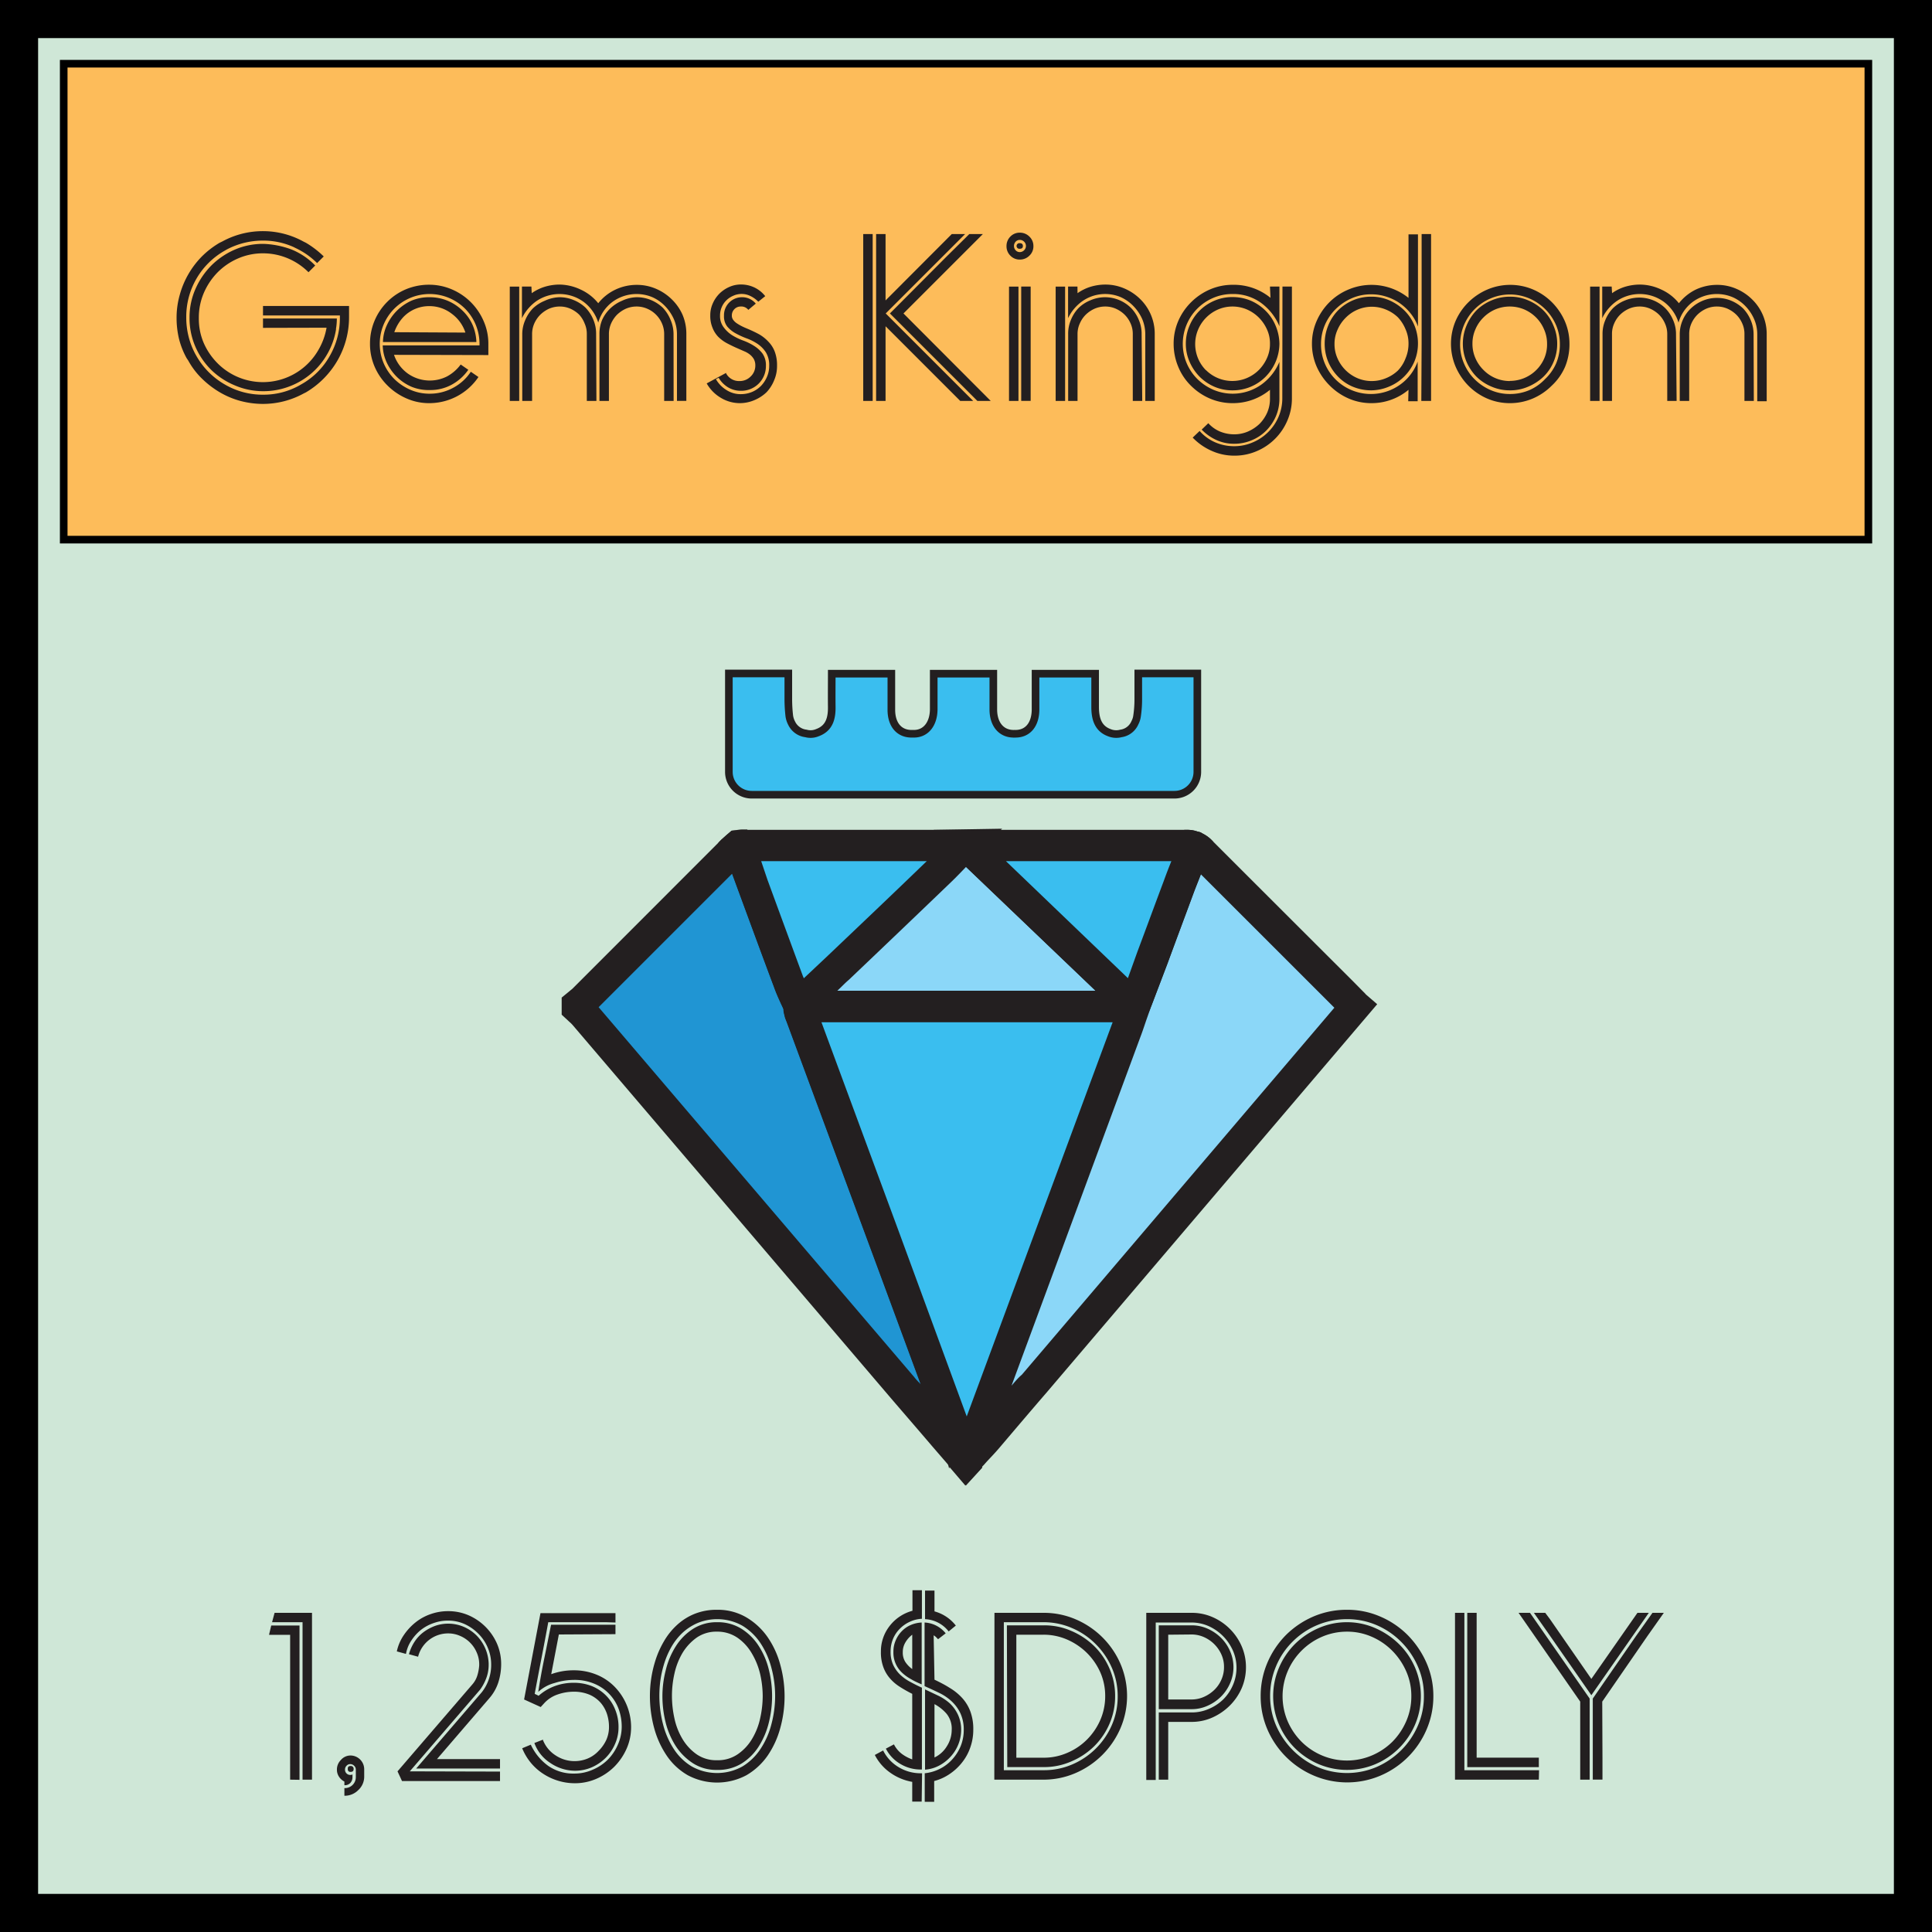 <svg xmlns="http://www.w3.org/2000/svg" viewBox="0 0 253.51 253.51"><defs><style>.cls-1{fill:#cfe7d7;stroke-width:5px;}.cls-1,.cls-3{stroke:#000;}.cls-2{fill:#fdbc5a;}.cls-3{fill:none;}.cls-4,.cls-8{fill:#3abeef;}.cls-4{stroke:#231f20;stroke-miterlimit:10;}.cls-5{fill:#2095d3;}.cls-6{fill:#231f20;}.cls-7{fill:#8bd7f8;}</style></defs><g id="Layer_2" data-name="Layer 2"><g id="Layer_1-2" data-name="Layer 1"><rect class="cls-1" x="2.5" y="2.5" width="248.51" height="248.51"/><rect class="cls-2" x="8.36" y="8.36" width="236.8" height="62.45"/><rect class="cls-3" x="8.36" y="8.36" width="236.8" height="62.45"/><path class="cls-4" d="M157.11,88.37v12.91a3,3,0,0,1-3,3H98.64a3,3,0,0,1-3-3V88.37h7.8c0,1.15,0,2.21,0,3.27a19.8,19.8,0,0,0,.13,2.32,2.93,2.93,0,0,0,.3.92,2.4,2.4,0,0,0,1.89,1.36,2.29,2.29,0,0,0,1.49-.1c1.57-.57,1.91-1.88,1.89-3.4s0-2.83,0-4.34h7.82v4.73c0,2,1.06,3.15,2.64,3.15h.33c1.56,0,2.57-1.29,2.59-3.19V88.4h7.82c0,1.54,0,3.1,0,4.69,0,1.9,1,3.15,2.58,3.19a.55.55,0,0,0,.18,0,.47.47,0,0,0,.16,0c1.59,0,2.6-1.19,2.62-3.15,0-1.58,0-3.17,0-4.73h7.82c0,1.51,0,2.92,0,4.34s.3,2.83,1.86,3.4a2.39,2.39,0,0,0,1.52.1h0a2.35,2.35,0,0,0,1.84-1.41,2.62,2.62,0,0,0,.28-.87,14.91,14.91,0,0,0,.16-2.32c0-1.06,0-2.12,0-3.27Z"/><path class="cls-5" d="M126.35,191.29c-2.64-3.07-5.29-6.12-7.92-9.2q-13.65-16-27.27-32-7.25-8.49-14.48-17c-.27-.32-.6-.59-.9-.89v-.39c.27-.23.57-.44.82-.7L96.09,111.7c.25-.25.53-.47.8-.71a.75.75,0,0,1,.1.17c2.17,5.89,4.32,11.78,6.5,17.66.39,1,.89,2,1.33,3.05l0,.19a5,5,0,0,0,.16.87q4.89,13.22,9.79,26.41,5.39,14.57,10.75,29.12C125.9,189.38,126.09,190.35,126.35,191.29Z"/><path class="cls-6" d="M128.36,190.74a4.6,4.6,0,0,1-.13-.5v0a2.68,2.68,0,0,1-.1-.35l-.25-.94c-.1-.39-.23-.78-.37-1.18-.23-.62-.46-1.26-.71-1.88v0c-3-8.17-6-16.34-9-24.5l-10.06-27.22-.58-1.57-.16-.46v0l-.06-.38-.5-1.28v0l-.15-.35s0,0,0,0c-.25-.54-.47-1.06-.7-1.62a2.49,2.49,0,0,0-.11-.27q-2.33-6.31-4.66-12.67L99.88,113l-.77-2.07-.16-.48-.9-1.6h-.76a3.79,3.79,0,0,0-.64.07L96,109l-.68.58-.69.62-.37.38L75.13,129.72c-.1.1-.25.2-.37.31l-1.06.87v2.24l1,.93a4.41,4.41,0,0,1,.44.43l41.74,48.94c1.81,2.11,3.63,4.21,5.43,6.32l2.22,2.57.15.17,2.07,2.42,2.14-2.34Zm-8.36-10L78.55,132.16l17.51-17.51.81,2.21c1.56,4.23,3.11,8.46,4.69,12.67.27.77.6,1.49.93,2.22l.33.7v0l0,0,0,.09h0a4,4,0,0,0,.13.64,3.75,3.75,0,0,0,.1.39l.19.48,10.61,28.67c2.34,6.3,4.66,12.62,7,18.94C120.59,181.41,120.27,181.08,120,180.75Zm-16.43-48.32.45-.21.17-.08.66-.08Z"/><path class="cls-7" d="M104.86,132.06a1.29,1.29,0,0,0,0-.19c1.72-1.61,3.44-3.21,5.14-4.83q6.56-6.23,13.08-12.49c1.21-1.17,2.36-2.4,3.54-3.6H127c.23.28.44.57.69.82,2.83,2.71,5.67,5.4,8.49,8.11l12,11.5a8.45,8.45,0,0,0,.65.54c.12-.27.23-.47.31-.68,1.84-5,3.67-9.92,5.53-14.88.65-1.75,1.37-3.48,2.06-5.22a3.88,3.88,0,0,1,.72.47q10,10,20,20c.12.12.22.25.41.45-1.22,1.44-2.42,2.88-3.64,4.3l-8.83,10.37-8.45,9.91c-3,3.47-5.93,7-8.9,10.43s-5.69,6.65-8.52,10c-3.36,3.93-6.7,7.88-10.06,11.8-.77.9-1.6,1.76-2.4,2.63a10.44,10.44,0,0,1,.31-1.13Q132.65,176,138,161.64q4.9-13.29,9.83-26.57c.35-.95.67-1.91,1.06-3Z"/><path class="cls-6" d="M179.24,130.5a3.82,3.82,0,0,0-.33-.35l-1.33-1.35q-9.22-9.2-18.44-18.42l-.23-.23a4.45,4.45,0,0,0-1.06-.75l-.31-.18-.48-.13a3.81,3.81,0,0,0-1.16-.2h-.51l-.83,2.07-.42,1.05-.41,1q-.53,1.31-1,2.61c-1.16,3.09-2.3,6.2-3.46,9.29L148,128.35,129.83,111l-.17-.17-.54-.52c-.1-.1-.18-.22-.29-.35l-.87-1H125.7L124,110.61l0,0-.31.31c-.68.7-1.34,1.39-2,2.07l0,0c-4.33,4.19-8.7,8.33-13.08,12.5l-3,2.82-.6.56-1,.95-.21.19-1.14,1.08,0,0,.17.78.08.36,1.39-.17.66-.08-.83.16-1.2.23v0l0,0v.09a4,4,0,0,0,.13.64l.16.87h42.78a1,1,0,0,1-.08.23l-19,51.49v0l-1.1,3v0l-.29.75c0,.14-.1.27-.14.41s-.1.4-.15.6l-.41,1.6-.06.21v0l2.07,2.42,2.14-2.34.08-.08.41-.46c.56-.6,1.14-1.2,1.68-1.84,2.05-2.41,4.08-4.81,6.14-7.19l43.42-51Zm-46.51,51.32,17-46c.25-.66.47-1.35.72-2.07l.6-1.7s0,0,0,0l.13-.34,2-5.26c1.14-3.11,2.3-6.2,3.44-9.29.31-.83.64-1.63.95-2.44l17.52,17.51-41,48.15C133.58,180.81,133.17,181.31,132.73,181.82ZM109.87,130c.52-.48,1-1,1.51-1.43q6.57-6.25,13.1-12.52c.79-.75,1.54-1.52,2.28-2.3l17,16.25Z"/><path class="cls-8" d="M104.86,132.06h44c-.39,1.1-.71,2.06-1.06,3q-4.92,13.29-9.83,26.57-5.31,14.36-10.6,28.71a10.44,10.44,0,0,0-.31,1.13l-.59,0-.11-.18v0c-.26-.94-.45-1.91-.79-2.83q-5.36-14.57-10.75-29.12-4.89-13.2-9.79-26.41A5,5,0,0,1,104.86,132.06Z"/><path class="cls-6" d="M104.85,130l-.85.06-.29,0-1.3.1.16,1,.15.8.08.36,0,.14v0l0,.13a4,4,0,0,0,.13.64,3.75,3.75,0,0,0,.1.39l.19.48,10.61,28.67c2.34,6.3,4.66,12.62,7,18.94l2.05,5.58.68,1.86a15.21,15.21,0,0,1,.5,1.7c.08.31.16.64.25,1l.14.49.09.36.06-.19,2.07,2.42,2.14-2.34,0,.08,0-.16.23-.89a3.86,3.86,0,0,1,.14-.54l1.33-3.61,2.09-5.64,17-46c.25-.66.47-1.35.72-2.07l.6-1.7s0,0,0,0l.13-.34.58-1.65Zm22,55.86c-3-8.17-6-16.34-9-24.5l-10.06-27.22h38.2a1,1,0,0,1-.08.23Z"/><path class="cls-8" d="M126.58,111c-1.18,1.2-2.33,2.43-3.54,3.6Q116.51,120.82,110,127c-1.7,1.62-3.42,3.22-5.14,4.83-.44-1-.94-2-1.33-3.05-2.18-5.88-4.33-11.77-6.5-17.66a.75.75,0,0,0-.1-.17,2.73,2.73,0,0,1,.4,0Z"/><path class="cls-6" d="M122.55,108.89l-24.5,0h-.76a3.79,3.79,0,0,0-.64.07L96,109l-.68.58-.69.62-.37.38.85,1.43.19.47.78,2.14.81,2.21c1.56,4.23,3.11,8.46,4.69,12.67.27.77.6,1.49.93,2.22l.33.7v0l0,0,0,.09.67,1.51.56,1.27,1.34-1.27,1.68-1.57.54-.5.11-.11,2.09-2c.52-.48,1-1,1.51-1.43q6.57-6.25,13.1-12.52c.79-.75,1.54-1.52,2.28-2.3l.21-.21,1.24-1.27,1.29-1.3.16-.17,1.87-1.9Zm-1,4.16c-4.33,4.19-8.7,8.33-13.08,12.5l-3,2.82a2.49,2.49,0,0,0-.11-.27q-2.33-6.31-4.66-12.67L99.88,113l21.74,0Z"/><path class="cls-8" d="M156.72,111.14c-.69,1.74-1.41,3.47-2.06,5.22-1.86,5-3.69,9.92-5.53,14.88-.08.21-.19.41-.31.68a8.45,8.45,0,0,1-.65-.54l-12-11.5c-2.82-2.71-5.66-5.4-8.49-8.11-.25-.25-.46-.54-.69-.82q14.44,0,28.89,0A3.59,3.59,0,0,1,156.72,111.14Z"/><path class="cls-6" d="M158.91,110.15a4.45,4.45,0,0,0-1.06-.75l-.31-.18-.48-.13a3.81,3.81,0,0,0-1.16-.2h-.51c-8,0-15.92,0-23.86,0h-9l1.48,1.72.27.35,1.07,1.24.23.29a7.35,7.35,0,0,0,.66.77l.5.48,17,16.25,2.15,2.07.85.81c.19.16.35.31.56.47l.87.71,1.41,1.16,1.25-2.61c.1-.21.16-.42.24-.58s0,0,0,0l.13-.34,2-5.26c1.14-3.11,2.3-6.2,3.44-9.29.31-.83.64-1.63.95-2.44.15-.38.29-.73.44-1.08l.39-1,.27-.66.5-1.51ZM148,128.35,132,113c7.23,0,14.48,0,21.7,0q-.53,1.31-1,2.61c-1.16,3.09-2.3,6.2-3.46,9.29Z"/><path class="cls-5" d="M126.35,191.27l.11.18Z"/><polygon class="cls-6" points="124.69 192.52 124.57 192.34 128.13 190.21 126.35 191.27 128.18 190.29 127.53 190.71 128.23 190.37 124.69 192.52"/><path class="cls-6" d="M34.51,41.39V40.15H45.8l0,1.42a11.35,11.35,0,0,1-1.51,5.72,11.55,11.55,0,0,1-4.14,4.19l-.36.18A11.1,11.1,0,0,1,34.51,53a11.52,11.52,0,0,1-3-.4,10.89,10.89,0,0,1-2.71-1.15,12.08,12.08,0,0,1-2.32-1.79,10,10,0,0,1-1.78-2.35L24.49,47a10.56,10.56,0,0,1-1-2.53,11.77,11.77,0,0,1-.32-2.72,11,11,0,0,1,.4-3,11.53,11.53,0,0,1,2.89-5.07,11.63,11.63,0,0,1,2.35-1.82l.37-.18a11.07,11.07,0,0,1,5.32-1.35h0a11,11,0,0,1,5.29,1.35l.36.18a12.27,12.27,0,0,1,2.33,1.79l-.87.87a10.72,10.72,0,0,0-1.33-1.11,10.61,10.61,0,0,0-1.55-.89l-.15-.08a9.69,9.69,0,0,0-4-.87h-.07a10.13,10.13,0,0,0-4.74,1.16l-.33.19a9.95,9.95,0,0,0-5,8.7,10.14,10.14,0,0,0,1.16,4.78l.18.32a10,10,0,0,0,3.67,3.7,9.8,9.8,0,0,0,5.08,1.37,9.64,9.64,0,0,0,4.73-1.2l.33-.19a9.74,9.74,0,0,0,3.66-3.66A10,10,0,0,0,44.6,41.6v-.21H34.51Zm0,1.63V41.79H44.2a8.36,8.36,0,0,1-.11,1.34l0,.11a9.49,9.49,0,0,1-1.13,3.19,9.59,9.59,0,0,1-5,4.28,9.49,9.49,0,0,1-3.4.62,9.37,9.37,0,0,1-3.72-.75,9.85,9.85,0,0,1-3.08-2,9.72,9.72,0,0,1-2.11-3.06,9.38,9.38,0,0,1-.78-3.84,9.22,9.22,0,0,1,.78-3.77,10.17,10.17,0,0,1,2.09-3.08,10,10,0,0,1,3.08-2.08A9.33,9.33,0,0,1,34.51,32h.07a11.71,11.71,0,0,1,3.55.69,9,9,0,0,1,3.23,2.15l-.88.88a8.51,8.51,0,0,0-2.73-1.83,8.37,8.37,0,0,0-3.21-.65h0a8.15,8.15,0,0,0-3.3.67,8.57,8.57,0,0,0-2.7,1.84,8.86,8.86,0,0,0-1.8,2.7,8.17,8.17,0,0,0-.65,3.28A8.05,8.05,0,0,0,26.73,45a8.72,8.72,0,0,0,1.82,2.67A8.39,8.39,0,0,0,41.79,45.9,8.73,8.73,0,0,0,42.85,43Z"/><path class="cls-6" d="M51.7,46.56A5,5,0,0,0,53.49,49a5,5,0,0,0,5.19.38,5.45,5.45,0,0,0,1.77-1.55l1,.69a6.36,6.36,0,0,1-2.13,1.93,5.82,5.82,0,0,1-2.93.73A5.93,5.93,0,0,1,54,50.75a6.4,6.4,0,0,1-1.91-1.28,6.62,6.62,0,0,1-1.33-1.87,5.61,5.61,0,0,1-.54-2.28H62.92V45.1A6.55,6.55,0,0,0,61,40.48a6.6,6.6,0,0,0-4.64-1.9,6.54,6.54,0,0,0-6,9.12,6.58,6.58,0,0,0,1.42,2.07,6.87,6.87,0,0,0,2.08,1.38,6.25,6.25,0,0,0,2.5.51,6.41,6.41,0,0,0,3.15-.8,6.34,6.34,0,0,0,2.27-2.08l1,.69a7.78,7.78,0,0,1-6.44,3.43,7.28,7.28,0,0,1-3-.62,8.11,8.11,0,0,1-2.48-1.68,7.82,7.82,0,0,1-1.7-2.48,7.48,7.48,0,0,1-.61-3,7.71,7.71,0,0,1,2.25-5.5h0a7.69,7.69,0,0,1,2.51-1.68,7.92,7.92,0,0,1,3-.58,7.56,7.56,0,0,1,3,.62,7.88,7.88,0,0,1,2.48,1.68,8,8,0,0,1,1.67,2.47,7.32,7.32,0,0,1,.62,3v1.46Zm-1.45-1.68a5.53,5.53,0,0,1,.54-2.27,6.53,6.53,0,0,1,1.33-1.88A6.6,6.6,0,0,1,54,39.45,5.93,5.93,0,0,1,56.37,39a6.09,6.09,0,0,1,2.38.47,6.31,6.31,0,0,1,1.93,1.28A5.91,5.91,0,0,1,62,42.61a6.21,6.21,0,0,1,.51,2.27Zm10.82-1.24a5,5,0,0,0-1.79-2.47,4.76,4.76,0,0,0-2.91-1,4.67,4.67,0,0,0-3.43,1.42h0a5.54,5.54,0,0,0-1.2,2Z"/><path class="cls-6" d="M68.13,52.61H66.89v-15h1.24v15Zm1.64-14.14a6.11,6.11,0,0,1,1.74-.85,6.79,6.79,0,0,1,1.91-.28A6.66,6.66,0,0,1,76.2,38a6.35,6.35,0,0,1,2.3,1.79A6.31,6.31,0,0,1,80.76,38a6.52,6.52,0,0,1,2.81-.62,6.28,6.28,0,0,1,2.5.51,6.71,6.71,0,0,1,2.08,1.39,6.49,6.49,0,0,1,1.4,2,6.37,6.37,0,0,1,.51,2.54v8.78H88.83V43.85a5,5,0,0,0-.42-2,5.93,5.93,0,0,0-1.13-1.67A5.27,5.27,0,0,0,85.61,39a5.36,5.36,0,0,0-5.24.61,5.15,5.15,0,0,0-1.87,2.72,5.41,5.41,0,0,0-1.88-2.69,5.39,5.39,0,0,0-6.13-.2,5.89,5.89,0,0,0-2,2.31V37.6h1.24Zm8.49,14.14H77V43.83a3.3,3.3,0,0,0-.29-1.39A3.66,3.66,0,0,0,76,41.29a4,4,0,0,0-1.15-.78,3.45,3.45,0,0,0-1.38-.29,3.58,3.58,0,0,0-1.43.29,4.12,4.12,0,0,0-1.14.78,3.86,3.86,0,0,0-.79,1.15,3.46,3.46,0,0,0-.29,1.39v8.78H68.53V43.85A4.57,4.57,0,0,1,68.92,42a5,5,0,0,1,1-1.53v0a5,5,0,0,1,1.55-1A4.94,4.94,0,0,1,73.42,39a4.77,4.77,0,0,1,1.87.38,4.91,4.91,0,0,1,1.55,1v0a5.06,5.06,0,0,1,1,1.53,4.73,4.73,0,0,1,.38,1.89Zm10.13,0H87.15V43.83a3.46,3.46,0,0,0-.29-1.39,3.69,3.69,0,0,0-1.93-1.93,3.46,3.46,0,0,0-1.39-.29,3.53,3.53,0,0,0-1.42.29,4.17,4.17,0,0,0-1.15.78,4,4,0,0,0-.78,1.15,3.46,3.46,0,0,0-.29,1.39v8.78H78.66V43.85A4.73,4.73,0,0,1,79,42a4.83,4.83,0,0,1,1.08-1.53v0a5.06,5.06,0,0,1,1.53-1A4.73,4.73,0,0,1,83.54,39a4.77,4.77,0,0,1,1.9.38,5.06,5.06,0,0,1,1.53,1v0A5.06,5.06,0,0,1,88,42a4.73,4.73,0,0,1,.38,1.89Z"/><path class="cls-6" d="M98.19,40.66a1.15,1.15,0,0,0-1-.44,1.13,1.13,0,0,0-.82.34,1.15,1.15,0,0,0-.34.83.92.92,0,0,0,.2.61,1.9,1.9,0,0,0,.51.46,6.44,6.44,0,0,0,.63.36c.22.11.43.2.62.28a17.38,17.38,0,0,1,1.61.76,5.22,5.22,0,0,1,1.25,1,3.74,3.74,0,0,1,.82,1.31,5,5,0,0,1,.29,1.82,4.69,4.69,0,0,1-.38,1.91,5,5,0,0,1-1,1.57A5.2,5.2,0,0,1,99,52.5a4.87,4.87,0,0,1-1.93.4,4.81,4.81,0,0,1-2.5-.71,5.1,5.1,0,0,1-1.84-1.88l2.55-1.38,0,.07a1.91,1.91,0,0,0,1.75,1,2,2,0,0,0,1.47-.6,1.94,1.94,0,0,0,.61-1.44,1.7,1.7,0,0,0-.2-.85,2.16,2.16,0,0,0-.53-.6,3.09,3.09,0,0,0-.73-.42l-.8-.35q-.76-.33-1.44-.69a4.92,4.92,0,0,1-1.17-.86A3.59,3.59,0,0,1,93.49,43a4,4,0,0,1-.29-1.62,3.74,3.74,0,0,1,.33-1.57,4.2,4.2,0,0,1,.87-1.28,4.26,4.26,0,0,1,1.28-.87,3.7,3.7,0,0,1,1.56-.33,4.08,4.08,0,0,1,1.79.41,4,4,0,0,1,1.38,1.12l-.91.73a3.58,3.58,0,0,0-1-.73,2.57,2.57,0,0,0-1.18-.29,2.64,2.64,0,0,0-1.11.24,2.91,2.91,0,0,0-.91.61,2.79,2.79,0,0,0-.82,2A2.42,2.42,0,0,0,95,43a4.07,4.07,0,0,0,1.09,1,8,8,0,0,0,1.44.69,7.42,7.42,0,0,1,1.44.71,4.09,4.09,0,0,1,1.09,1,2.67,2.67,0,0,1,.44,1.61,3.23,3.23,0,0,1-3.28,3.27,3.23,3.23,0,0,1-1.71-.47,3.59,3.59,0,0,1-1.21-1.24l-.36.18a4,4,0,0,0,1.37,1.42,3.41,3.41,0,0,0,1.91.55,3.84,3.84,0,0,0,1.46-.29,3.62,3.62,0,0,0,1.18-.8,3.84,3.84,0,0,0,.78-1.19,3.5,3.5,0,0,0,.29-1.44,3.19,3.19,0,0,0-.43-1.76,3.91,3.91,0,0,0-1.1-1.12,6.61,6.61,0,0,0-1.43-.72,10.72,10.72,0,0,1-1.44-.66,3.88,3.88,0,0,1-1.1-.89,2.13,2.13,0,0,1-.43-1.4A2.36,2.36,0,0,1,97.35,39a2.3,2.3,0,0,1,1.82.84Z"/><path class="cls-6" d="M113.27,52.61V30.71h1.24v21.9Zm11.62-21.9h1.75L116.22,41.13,127.7,52.61H126l-9.8-9.8v9.8h-1.24V30.71h1.24v8.71Zm4.08,0L118.55,41.13,130,52.61h-1.75l-3.21-3.21-8.27-8.27,7.29-7.32,3.13-3.1Z"/><path class="cls-6" d="M133.82,30.53a1.74,1.74,0,0,1,1.25.51,1.69,1.69,0,0,1,.53,1.26,1.66,1.66,0,0,1-.53,1.25,1.74,1.74,0,0,1-1.25.51,1.68,1.68,0,0,1-1.24-.51,1.72,1.72,0,0,1-.51-1.25,1.74,1.74,0,0,1,.51-1.26A1.68,1.68,0,0,1,133.82,30.53ZM132.4,52.61v-15h1.24v15Zm1.42-21.13a.75.75,0,0,0-.55.23.85.85,0,0,0-.22.57.82.82,0,0,0,.22.56.72.72,0,0,0,.55.24.82.82,0,0,0,.8-.8.8.8,0,0,0-.8-.8Zm0,.43c.26,0,.4.12.4.37s-.14.36-.4.36a.37.37,0,1,1,0-.73ZM134,37.6h1.24v15H134Z"/><path class="cls-6" d="M139.76,52.61h-1.24v-15h1.24v15Zm1.63-14.14a6.11,6.11,0,0,1,1.74-.85,6.74,6.74,0,0,1,1.91-.28,6.23,6.23,0,0,1,2.49.51,6.71,6.71,0,0,1,2.08,1.39,6.37,6.37,0,0,1,1.91,4.59v8.78h-1.24V43.85a5.13,5.13,0,0,0-.41-2,5.93,5.93,0,0,0-1.13-1.67A5.46,5.46,0,0,0,147.08,39a5.24,5.24,0,0,0-5,.48,5.78,5.78,0,0,0-1.93,2.27V37.6h1.23Zm8.49,14.14h-1.24V43.83a3.3,3.3,0,0,0-.29-1.39,3.66,3.66,0,0,0-.78-1.15,4,4,0,0,0-1.15-.78,3.41,3.41,0,0,0-1.38-.29,3.5,3.5,0,0,0-1.42.29,4,4,0,0,0-1.15.78,3.66,3.66,0,0,0-.78,1.15,3.31,3.31,0,0,0-.3,1.39v8.78h-1.23V43.83a4.61,4.61,0,0,1,.38-1.9,4.88,4.88,0,0,1,1-1.53,4.8,4.8,0,0,1,1.55-1A4.86,4.86,0,0,1,145,39a4.86,4.86,0,0,1,3.42,1.42,4.88,4.88,0,0,1,1,1.53,4.61,4.61,0,0,1,.38,1.9Z"/><path class="cls-6" d="M166.64,37.6h1.24v5.21a7.26,7.26,0,0,0-2.4-3.06,6.2,6.2,0,0,0-3.76-1.17,6.32,6.32,0,0,0-2.53.51,6.55,6.55,0,0,0-3.46,8.61,6.58,6.58,0,0,0,1.42,2.07,6.87,6.87,0,0,0,2.08,1.38,6.5,6.5,0,0,0,6.26-.67,7,7,0,0,0,2.39-3v4.85a5.78,5.78,0,0,1-.47,2.31,6.14,6.14,0,0,1-1.28,1.88,5.72,5.72,0,0,1-1.89,1.25,5.83,5.83,0,0,1-2.3.46,5.54,5.54,0,0,1-2.37-.51,6.27,6.27,0,0,1-1.89-1.35l.87-.84a4.31,4.31,0,0,0,1.55,1.1,4.9,4.9,0,0,0,1.84.36,4.52,4.52,0,0,0,1.84-.38,5.24,5.24,0,0,0,1.5-1,5,5,0,0,0,1-1.48,4.46,4.46,0,0,0,.36-1.78V51.15a7.6,7.6,0,0,1-4.92,1.75,7.52,7.52,0,0,1-2.95-.6,7.91,7.91,0,0,1-2.51-1.7h0a7.41,7.41,0,0,1-1.67-2.51,7.78,7.78,0,0,1-.59-3,7.48,7.48,0,0,1,.62-3,7.85,7.85,0,0,1,1.7-2.46,8,8,0,0,1,2.47-1.66,7.51,7.51,0,0,1,3-.6,7.6,7.6,0,0,1,4.92,1.71Zm-9.22,11.84a6.4,6.4,0,0,1-1.32-1.95,5.82,5.82,0,0,1-.5-2.39,5.88,5.88,0,0,1,.48-2.35,6.1,6.1,0,0,1,3.24-3.28,5.89,5.89,0,0,1,2.4-.49,6.14,6.14,0,0,1,2.39.47,6.22,6.22,0,0,1,1.95,1.32,6,6,0,0,1,1.31,1.94,6.32,6.32,0,0,1,.51,2.35v.08a6.21,6.21,0,0,1-.51,2.37,6.34,6.34,0,0,1-1.31,1.93,6.06,6.06,0,0,1-4.34,1.78,5.92,5.92,0,0,1-2.36-.47A6.27,6.27,0,0,1,157.42,49.44ZM168.28,37.6h1.24V52.28a7.22,7.22,0,0,1-.6,2.91,7.55,7.55,0,0,1-4,4,7.31,7.31,0,0,1-2.95.6,7.18,7.18,0,0,1-3-.64,7.81,7.81,0,0,1-2.47-1.73l.91-.87a5.8,5.8,0,0,0,2,1.47,6.21,6.21,0,0,0,2.51.53,6.12,6.12,0,0,0,2.48-.51,6.34,6.34,0,0,0,3.37-3.36,6.14,6.14,0,0,0,.49-2.46Zm-10,11a4.9,4.9,0,0,0,5.34,1,5,5,0,0,0,1.57-1.06A5.32,5.32,0,0,0,166.24,47a4.41,4.41,0,0,0,.4-1.86v-.08a4.34,4.34,0,0,0-.4-1.85,5.24,5.24,0,0,0-1.07-1.55,5.12,5.12,0,0,0-1.57-1.06,4.82,4.82,0,0,0-1.88-.38,4.77,4.77,0,0,0-1.87.38,5,5,0,0,0-2.63,2.63,4.88,4.88,0,0,0,1,5.33Z"/><path class="cls-6" d="M184.82,51.15a7.55,7.55,0,0,1-4.88,1.75,7.44,7.44,0,0,1-3-.62,8,8,0,0,1-2.47-1.7,8.13,8.13,0,0,1-1.7-2.47,7.44,7.44,0,0,1-.62-3,7.36,7.36,0,0,1,.62-3,8,8,0,0,1,1.68-2.46A7.77,7.77,0,0,1,176.92,38a7.76,7.76,0,0,1,7.9,1.09l0-8.34h1.24v12.1a6,6,0,0,0-.93-1.68,6.79,6.79,0,0,0-1.42-1.36,6.63,6.63,0,0,0-1.79-.88,6.41,6.41,0,0,0-2-.31,6.3,6.3,0,0,0-2.58.53,7,7,0,0,0-2.08,1.41,6.67,6.67,0,0,0-1.41,2.07,6.32,6.32,0,0,0-.51,2.53,6.39,6.39,0,0,0,.51,2.56,6.51,6.51,0,0,0,3.5,3.47,6.58,6.58,0,0,0,6.3-.67,6.37,6.37,0,0,0,2.37-3.08v5.21h-1.24Zm-4.88.07a6.31,6.31,0,0,1-2.41-.47,5.83,5.83,0,0,1-1.94-1.31,6.34,6.34,0,0,1-1.3-1.95,6.14,6.14,0,0,1-.47-2.39,6.22,6.22,0,0,1,.45-2.35,6.11,6.11,0,0,1,1.28-2,6.19,6.19,0,0,1,1.95-1.33,6,6,0,0,1,2.44-.49,5.84,5.84,0,0,1,2.39.49,6.57,6.57,0,0,1,1.94,1.31,6,6,0,0,1,1.32,1.95,6.22,6.22,0,0,1,.47,2.37,6.14,6.14,0,0,1-.47,2.39,6.22,6.22,0,0,1-1.32,1.95,6,6,0,0,1-1.94,1.31A6.17,6.17,0,0,1,179.94,51.22ZM180,50a4.81,4.81,0,0,0,1.87-.38,5,5,0,0,0,1.56-1A4.78,4.78,0,0,0,184.44,47a4.86,4.86,0,0,0,.38-1.91,4.54,4.54,0,0,0-.4-1.91,5.11,5.11,0,0,0-1-1.55,5,5,0,0,0-1.54-1,4.81,4.81,0,0,0-1.87-.38,4.74,4.74,0,0,0-1.87.38,4.84,4.84,0,0,0-1.56,1.06,5,5,0,0,0-1.07,1.57,4.43,4.43,0,0,0-.4,1.87,4.54,4.54,0,0,0,.4,1.91,5,5,0,0,0,2.63,2.59A4.74,4.74,0,0,0,180,50Zm6.54-4.88V30.71h1.24v21.9h-1.28Z"/><path class="cls-6" d="M203.62,50.6a7.91,7.91,0,0,1-2.51,1.7,7.64,7.64,0,0,1-3,.6,7.44,7.44,0,0,1-3-.62,7.91,7.91,0,0,1-2.46-1.7A8.22,8.22,0,0,1,191,48.11a7.69,7.69,0,0,1,0-6,7.82,7.82,0,0,1,1.69-2.46,8.06,8.06,0,0,1,2.48-1.66,7.66,7.66,0,0,1,6,0,7.88,7.88,0,0,1,2.48,1.68,8.18,8.18,0,0,1,1.68,2.47,7.47,7.47,0,0,1,.61,3,7.77,7.77,0,0,1-.58,3A7.38,7.38,0,0,1,203.62,50.6Zm-.87-.87a6.28,6.28,0,0,0,1.42-2,6.39,6.39,0,0,0,.51-2.56,6.32,6.32,0,0,0-.51-2.53,6.67,6.67,0,0,0-1.41-2.07,6.75,6.75,0,0,0-2.09-1.41,6.46,6.46,0,0,0-5.08,0,6.54,6.54,0,0,0-4,6,6.21,6.21,0,0,0,.53,2.58,6.41,6.41,0,0,0,1.42,2.07,6.7,6.7,0,0,0,2.07,1.38,6.25,6.25,0,0,0,2.5.51,6.44,6.44,0,0,0,2.57-.51A6.28,6.28,0,0,0,202.75,49.73Zm-4.63,1.49a6,6,0,0,1-2.41-.49,6.19,6.19,0,0,1-2-1.33,6.5,6.5,0,0,1-1.29-1.95,6.11,6.11,0,0,1,0-4.7,6.5,6.5,0,0,1,1.29-2,6.19,6.19,0,0,1,2-1.33,6,6,0,0,1,2.41-.49,5.88,5.88,0,0,1,2.42.49,6.43,6.43,0,0,1,2,1.33,6,6,0,0,1,1.31,2,5.88,5.88,0,0,1,.48,2.35,6,6,0,0,1-.48,2.39,5.84,5.84,0,0,1-1.31,1.93,6.58,6.58,0,0,1-2,1.31A5.89,5.89,0,0,1,198.12,51.22Zm0-1.24a4.91,4.91,0,0,0,4.53-3A4.66,4.66,0,0,0,203,45.1a4.58,4.58,0,0,0-.39-1.87,4.81,4.81,0,0,0-1.05-1.57A5,5,0,0,0,200,40.6a4.91,4.91,0,0,0-3.79,0,5,5,0,0,0-1.56,1.06,4.84,4.84,0,0,0-1.06,1.57,4.57,4.57,0,0,0-.38,1.87,4.65,4.65,0,0,0,.38,1.88,4.9,4.9,0,0,0,1.06,1.56A4.82,4.82,0,0,0,198.12,50Z"/><path class="cls-6" d="M209.89,52.61h-1.24v-15h1.24v15Zm1.64-14.14a5.93,5.93,0,0,1,1.73-.85,6.86,6.86,0,0,1,1.92-.28A6.64,6.64,0,0,1,218,38a6.27,6.27,0,0,1,2.3,1.79A6.39,6.39,0,0,1,222.51,38a6.56,6.56,0,0,1,2.81-.62,6.25,6.25,0,0,1,2.5.51,6.6,6.6,0,0,1,2.08,1.39,6.32,6.32,0,0,1,1.92,4.59v8.78h-1.24V43.85a5,5,0,0,0-.42-2A5.73,5.73,0,0,0,229,40.14,5.27,5.27,0,0,0,227.36,39a5.36,5.36,0,0,0-5.24.61,5.15,5.15,0,0,0-1.87,2.72,5.41,5.41,0,0,0-1.88-2.69,5.39,5.39,0,0,0-6.13-.2,5.79,5.79,0,0,0-2,2.31V37.6h1.24ZM220,52.61h-1.23V43.83a3.31,3.31,0,0,0-.3-1.39,3.66,3.66,0,0,0-.78-1.15,4,4,0,0,0-1.15-.78,3.41,3.41,0,0,0-1.38-.29,3.5,3.5,0,0,0-1.42.29,4,4,0,0,0-1.15.78,3.66,3.66,0,0,0-.78,1.15,3.3,3.3,0,0,0-.29,1.39v8.78h-1.24V43.85a4.56,4.56,0,0,1,.38-1.89,4.88,4.88,0,0,1,1-1.53v0a4.8,4.8,0,0,1,1.55-1,4.86,4.86,0,0,1,1.91-.38,4.86,4.86,0,0,1,3.42,1.42v0a4.88,4.88,0,0,1,1,1.53,4.56,4.56,0,0,1,.38,1.89Zm10.13,0H228.9V43.83a3.3,3.3,0,0,0-.29-1.39,3.66,3.66,0,0,0-.78-1.15,4,4,0,0,0-1.15-.78,3.45,3.45,0,0,0-1.38-.29,3.5,3.5,0,0,0-1.42.29,4,4,0,0,0-1.15.78,3.86,3.86,0,0,0-.79,1.15,3.46,3.46,0,0,0-.29,1.39v8.78h-1.24V43.85A4.57,4.57,0,0,1,220.8,42a4.65,4.65,0,0,1,1.07-1.53v0a5.06,5.06,0,0,1,1.53-1,4.77,4.77,0,0,1,1.9-.38,4.73,4.73,0,0,1,1.89.38,5.06,5.06,0,0,1,1.53,1v0a5.06,5.06,0,0,1,1,1.53,4.73,4.73,0,0,1,.38,1.89Z"/><path class="cls-6" d="M38.07,233.52v-19H35.3l.29-1.23H39.3v20.25Zm2.87-21.89v21.89H39.7V212.86h-4l.33-1.23Z"/><path class="cls-6" d="M46,230.35a1.81,1.81,0,0,1,1.79,1.79v1A2.38,2.38,0,0,1,47,234.9a2.48,2.48,0,0,1-1.81.73v-1a1.46,1.46,0,0,0,1.08-.42,1.42,1.42,0,0,0,.42-1v-1a.67.67,0,0,0-.22-.51.7.7,0,0,0-.51-.22.63.63,0,0,0-.49.22.69.69,0,0,0-.2.51.66.66,0,0,0,.2.49.68.68,0,0,0,.49.2.47.47,0,0,0,.29-.07v.36a1.11,1.11,0,0,1-.27.75,1,1,0,0,1-.79.31v-.48a1.81,1.81,0,0,1-.71-.64,1.63,1.63,0,0,1-.27-.92,1.74,1.74,0,0,1,.51-1.26A1.66,1.66,0,0,1,46,230.35Zm0,1.38a.36.36,0,0,1,.4.41c0,.24-.13.36-.4.36a.32.32,0,0,1-.36-.36C45.61,231.87,45.73,231.73,46,231.73Z"/><path class="cls-6" d="M57.34,230.82h8.27v1.24h-11l8.6-10a5.78,5.78,0,0,0,1.24-3.68A5.53,5.53,0,0,0,64,216.2a5.65,5.65,0,0,0-1.22-1.82A6.11,6.11,0,0,0,61,213.12a5.29,5.29,0,0,0-2.24-.47,5.48,5.48,0,0,0-1.82.31,5.65,5.65,0,0,0-1.68.89A5.92,5.92,0,0,0,54,215.23a4.55,4.55,0,0,0-.73,1.79l-1.2-.33a6,6,0,0,1,.91-2.13,7.52,7.52,0,0,1,1.55-1.68,6.58,6.58,0,0,1,2-1.09,6.82,6.82,0,0,1,2.28-.38,6.67,6.67,0,0,1,2.67.54,7.22,7.22,0,0,1,3.74,3.74,6.71,6.71,0,0,1,.54,2.67,7.85,7.85,0,0,1-.36,2.36,5.94,5.94,0,0,1-1.17,2.09Zm8.27,1.64v1.24H52.75l-.59-1.27L62,221a3.18,3.18,0,0,0,.64-1.17,5.92,5.92,0,0,0,.24-1.31v-.15a3.74,3.74,0,0,0-.33-1.54,4.11,4.11,0,0,0-2.17-2.17,3.86,3.86,0,0,0-1.58-.33,4.06,4.06,0,0,0-3.94,3.06v0l-1.2-.33a5.82,5.82,0,0,1,.75-1.66,5,5,0,0,1,1.18-1.25,6.1,6.1,0,0,1,1.51-.81,5.2,5.2,0,0,1,3.76.13,5.41,5.41,0,0,1,1.67,1.13,5.49,5.49,0,0,1,1.59,3.66v.26a4.93,4.93,0,0,1-.31,1.67,6.24,6.24,0,0,1-.82,1.53l-9.22,10.71Z"/><path class="cls-6" d="M73.33,214.47l-1,5.21a8.59,8.59,0,0,1,2.92-.51,7.84,7.84,0,0,1,3,.56,7,7,0,0,1,2.39,1.59,7.59,7.59,0,0,1,2.17,5.31,6.94,6.94,0,0,1-.6,2.85,7.92,7.92,0,0,1-1.61,2.35,7.65,7.65,0,0,1-2.35,1.58,7,7,0,0,1-2.84.58,7.52,7.52,0,0,1-2.15-.32,7.67,7.67,0,0,1-2-.93,7.13,7.13,0,0,1-1.61-1.44,7.35,7.35,0,0,1-1.13-1.9l1.13-.47a7.11,7.11,0,0,0,2.3,2.79,5.75,5.75,0,0,0,3.42,1,5.82,5.82,0,0,0,2.39-.5,6.25,6.25,0,0,0,2-1.33,6.36,6.36,0,0,0,1.33-2,5.85,5.85,0,0,0,.49-2.35,6.86,6.86,0,0,0-.37-2.2A5.74,5.74,0,0,0,78.14,221a6.66,6.66,0,0,0-2.88-.57,8.42,8.42,0,0,0-2.5.41A5.1,5.1,0,0,0,70.63,222c.22-1.43.48-2.9.79-4.39s.6-3,.89-4.42h8.45v1.24Zm6.19-1.61H71.94c-.29,1.6-.59,3.17-.89,4.72s-.6,3.11-.89,4.68l.27.13a1.36,1.36,0,0,1,.24.13,6.62,6.62,0,0,1,2.13-1.28,7.08,7.08,0,0,1,2.46-.43,6.35,6.35,0,0,1,2.39.43,5.57,5.57,0,0,1,1.85,1.22,5.47,5.47,0,0,1,1.22,1.86,5.94,5.94,0,0,1,.44,2.31,5.34,5.34,0,0,1-.46,2.21,5.85,5.85,0,0,1-1.23,1.82,6,6,0,0,1-1.82,1.24,5.53,5.53,0,0,1-2.21.45,5.79,5.79,0,0,1-3.2-1,5.21,5.21,0,0,1-2.12-2.64l1.13-.44,0,.07a4.23,4.23,0,0,0,1.66,2,4.49,4.49,0,0,0,4.22.4,4.13,4.13,0,0,0,1.42-1,5,5,0,0,0,1-1.42,4.18,4.18,0,0,0,.36-1.75,5.46,5.46,0,0,0-.25-1.62,4.39,4.39,0,0,0-.8-1.47,4.2,4.2,0,0,0-1.44-1.08,5.25,5.25,0,0,0-2.17-.42,6.41,6.41,0,0,0-2.1.37,4.21,4.21,0,0,0-1.76,1.16l-.44.48L68.77,223l2.15-11.33h9.84v1.23Z"/><path class="cls-6" d="M85.93,218.11a12.19,12.19,0,0,1,1.17-2.71,9,9,0,0,1,1.75-2.19,7.59,7.59,0,0,1,2.33-1.46,7.73,7.73,0,0,1,2.91-.52,7.38,7.38,0,0,1,3.85,1,8.94,8.94,0,0,1,2.77,2.57,11.68,11.68,0,0,1,1.67,3.62,15.54,15.54,0,0,1,0,8.34,11.84,11.84,0,0,1-1.67,3.63,8.76,8.76,0,0,1-2.77,2.55,8.18,8.18,0,0,1-7.69,0,8.38,8.38,0,0,1-2.75-2.55,12.06,12.06,0,0,1-1.66-3.63,15.86,15.86,0,0,1-.56-4.19A15.34,15.34,0,0,1,85.93,218.11Zm1.17.35a14,14,0,0,0-.44,2,14.89,14.89,0,0,0,.33,5.75,10.84,10.84,0,0,0,1.4,3.25,7.3,7.3,0,0,0,2.35,2.31,6.84,6.84,0,0,0,6.71,0,7.53,7.53,0,0,0,2.36-2.31,10.62,10.62,0,0,0,1.42-3.25,14.33,14.33,0,0,0,.48-3.67,14.14,14.14,0,0,0-.48-3.66,10.78,10.78,0,0,0-1.42-3.24,7.61,7.61,0,0,0-2.36-2.3,6.79,6.79,0,0,0-5.85-.4,7,7,0,0,0-2,1.27,8,8,0,0,0-1.51,1.91A11,11,0,0,0,87.1,218.46Zm7-5.6a5.86,5.86,0,0,1,3.22.88A7.32,7.32,0,0,1,99.57,216a10,10,0,0,1,1.32,3.11,14.34,14.34,0,0,1,0,6.89,10.43,10.43,0,0,1-1.3,3.11,7.18,7.18,0,0,1-2.23,2.26,5.86,5.86,0,0,1-3.25.87,5.65,5.65,0,0,1-3.21-.89,7.73,7.73,0,0,1-2.25-2.27A10.35,10.35,0,0,1,87.34,226a14.4,14.4,0,0,1-.42-3.41,13.64,13.64,0,0,1,.44-3.44A10.22,10.22,0,0,1,88.69,216a7.32,7.32,0,0,1,2.24-2.26A5.75,5.75,0,0,1,94.11,212.86Zm0,1.24a4.53,4.53,0,0,0-2.71.8,6.81,6.81,0,0,0-1.84,2,9.24,9.24,0,0,0-1.06,2.74,13.21,13.21,0,0,0-.32,2.87,13.77,13.77,0,0,0,.32,2.94,8.88,8.88,0,0,0,1.06,2.73,6.54,6.54,0,0,0,1.84,2,4.52,4.52,0,0,0,2.71.79,4.6,4.6,0,0,0,2.74-.81,6.41,6.41,0,0,0,1.85-2,8.86,8.86,0,0,0,1.06-2.71,13.55,13.55,0,0,0,.33-2.92,13.26,13.26,0,0,0-.33-2.84A9.52,9.52,0,0,0,98.68,217a6.44,6.44,0,0,0-1.85-2.06A4.66,4.66,0,0,0,94.09,214.1Z"/><path class="cls-6" d="M120.94,236.4H119.7v-2.59a7.09,7.09,0,0,1-2.91-1.22,6.44,6.44,0,0,1-2-2.31l1.09-.59a5.32,5.32,0,0,0,2,2.17,5.54,5.54,0,0,0,3,.82h.11Zm-3.64-7.51a3.59,3.59,0,0,0,1,1.22,5.06,5.06,0,0,0,1.4.75v-8.6a17.1,17.1,0,0,1-1.64-.93,5.74,5.74,0,0,1-1.31-1.13,4.65,4.65,0,0,1-.85-1.47,5.58,5.58,0,0,1-.31-2,5.38,5.38,0,0,1,1.14-3.37,5.61,5.61,0,0,1,3-2v-2.7h1.24v3.75a4.22,4.22,0,0,0-1.58.39,4.33,4.33,0,0,0-1.31.91,4.05,4.05,0,0,0-.9,1.34,4.27,4.27,0,0,0-.32,1.66,4.08,4.08,0,0,0,.34,1.75,4.32,4.32,0,0,0,.91,1.28,6,6,0,0,0,1.31.94c.5.27,1,.53,1.55.77v10.74h-.11a5.18,5.18,0,0,1-2.73-.74,4.9,4.9,0,0,1-1.89-2Zm3.64-7.87c-.48-.21-1-.44-1.4-.69a5.48,5.48,0,0,1-1.18-.85,3.58,3.58,0,0,1-1.13-2.72,3.7,3.7,0,0,1,.29-1.49,3.85,3.85,0,0,1,.8-1.22,3.58,3.58,0,0,1,1.18-.82,4.09,4.09,0,0,1,1.44-.33Zm-1.24-6.52a3.43,3.43,0,0,0-.89,1,2.45,2.45,0,0,0-.35,1.29,2.28,2.28,0,0,0,.35,1.31,3.65,3.65,0,0,0,.89.91Zm1.68-5.79h1.24v2.73a5.33,5.33,0,0,1,2.8,1.86l-.94.77a4.16,4.16,0,0,0-3.1-1.61Zm1.24,11.69c.73.35,1.41.7,2,1.08a7.18,7.18,0,0,1,1.64,1.33,5.48,5.48,0,0,1,1.07,1.77,6.65,6.65,0,0,1,.38,2.42,6.85,6.85,0,0,1-.36,2.2,6.58,6.58,0,0,1-1.06,2,7.12,7.12,0,0,1-1.64,1.55,6.5,6.5,0,0,1-2.07.95v2.73h-1.24v-3.75a5.7,5.7,0,0,0,2-.59,5.47,5.47,0,0,0,1.62-1.24,6,6,0,0,0,1.1-1.74,5.62,5.62,0,0,0,.4-2.08,5.08,5.08,0,0,0-.44-2.22,5.18,5.18,0,0,0-1.15-1.57,6.56,6.56,0,0,0-1.6-1.09c-.6-.29-1.2-.57-1.81-.84l-.14-.07V212.9a3.8,3.8,0,0,1,2.77,1.42l-1,.77-.27-.28a1.92,1.92,0,0,0-.31-.23Zm-1.24,1.28,1.73.82a6.46,6.46,0,0,1,1.51,1A4.86,4.86,0,0,1,125.7,225a4.66,4.66,0,0,1,.42,2,5.24,5.24,0,0,1-1.39,3.51,5.52,5.52,0,0,1-1.51,1.17,4.71,4.71,0,0,1-1.84.53Zm1.24,8.93a3.81,3.81,0,0,0,1.64-1.5,4,4,0,0,0,.62-2.11,3.12,3.12,0,0,0-.66-2.11,5.61,5.61,0,0,0-1.6-1.28Z"/><path class="cls-6" d="M130.49,211.63h6.44a10.53,10.53,0,0,1,4.21.85,11.16,11.16,0,0,1,5.87,5.81,10.73,10.73,0,0,1,0,8.51,11.24,11.24,0,0,1-5.87,5.85,10.54,10.54,0,0,1-4.23.87h-6.44Zm1.23,1.23v19.42h5.21a9.34,9.34,0,0,0,3.77-.76,9.88,9.88,0,0,0,5.2-5.18,9.37,9.37,0,0,0,.76-3.77,9.21,9.21,0,0,0-.78-3.76,10,10,0,0,0-2.12-3.09,9.7,9.7,0,0,0-3.09-2.09,9.31,9.31,0,0,0-3.74-.77Zm.4.41H137a8.78,8.78,0,0,1,3.59.74,9.78,9.78,0,0,1,3,2,9.19,9.19,0,0,1,2,2.95,8.89,8.89,0,0,1,.73,3.58,9,9,0,0,1-.73,3.63,9.3,9.3,0,0,1-2,2.95,9.58,9.58,0,0,1-3,2,8.79,8.79,0,0,1-3.59.75h-4.83Zm1.24,1.23v16.14h3.57a7.68,7.68,0,0,0,3.12-.64,8.14,8.14,0,0,0,2.57-1.73,8.37,8.37,0,0,0,1.75-2.56,7.84,7.84,0,0,0,.65-3.16,7.66,7.66,0,0,0-.65-3.13,8.45,8.45,0,0,0-1.77-2.55,8.55,8.55,0,0,0-2.57-1.73,7.71,7.71,0,0,0-3.1-.64Z"/><path class="cls-6" d="M153.29,225.94v7.58h-1.24V224.7h4.3a5.54,5.54,0,0,0,2.28-.47A6.07,6.07,0,0,0,160.5,223a6,6,0,0,0,1.28-1.89,5.76,5.76,0,0,0,.47-2.29,5.58,5.58,0,0,0-.47-2.23,6.44,6.44,0,0,0-1.28-1.89,6.36,6.36,0,0,0-1.87-1.31,5.56,5.56,0,0,0-2.28-.49h-4.7v20.66h-1.24V211.63h5.94a6.73,6.73,0,0,1,2.75.56,7.36,7.36,0,0,1,3.83,3.83,6.86,6.86,0,0,1,.56,2.75,6.93,6.93,0,0,1-.56,2.75,7.44,7.44,0,0,1-1.55,2.27,7.67,7.67,0,0,1-2.28,1.57,6.59,6.59,0,0,1-2.75.58Zm-1.24-12.67h4.3a5.15,5.15,0,0,1,2.13.45,6,6,0,0,1,1.75,1.2,5.57,5.57,0,0,1,1.18,1.75,5.21,5.21,0,0,1,0,4.19,5.57,5.57,0,0,1-1.18,1.75,5.8,5.8,0,0,1-1.75,1.2,5,5,0,0,1-2.13.46h-4.3Zm1.24,1.23V223h3.06a4,4,0,0,0,1.64-.35,4.65,4.65,0,0,0,1.35-.91,4.17,4.17,0,0,0,.93-1.35,4,4,0,0,0,.34-1.65,3.92,3.92,0,0,0-.34-1.64,4.52,4.52,0,0,0-2.28-2.28,4,4,0,0,0-1.64-.35Z"/><path class="cls-6" d="M168.74,214.54a11.65,11.65,0,0,1,3.68-2.46,11.07,11.07,0,0,1,4.33-.85,10.78,10.78,0,0,1,4.41.91,11.37,11.37,0,0,1,3.61,2.47,12.17,12.17,0,0,1,2.42,3.61,10.75,10.75,0,0,1,.89,4.33,11,11,0,0,1-.89,4.39,11.47,11.47,0,0,1-6.05,6.05,11.17,11.17,0,0,1-8.74,0,11.53,11.53,0,0,1-6.07-6,10.94,10.94,0,0,1-.91-4.43,11.08,11.08,0,0,1,.86-4.33A11.65,11.65,0,0,1,168.74,214.54Zm.87.87a9.89,9.89,0,0,0-2.18,3.25,10,10,0,0,0-.77,3.88,9.77,9.77,0,0,0,.8,3.91,10.5,10.5,0,0,0,5.39,5.4,9.91,9.91,0,0,0,7.8,0,10.58,10.58,0,0,0,3.21-2.19,10.31,10.31,0,0,0,2.18-3.21,9.6,9.6,0,0,0,.8-3.91,9.41,9.41,0,0,0-.8-3.89,10.41,10.41,0,0,0-2.17-3.2,10.18,10.18,0,0,0-3.2-2.19,9.78,9.78,0,0,0-3.92-.8,10.07,10.07,0,0,0-7.14,2.95Zm7.14-2.55a9.19,9.19,0,0,1,3.74.79,10.34,10.34,0,0,1,3.09,2.09,9.68,9.68,0,0,1,2.1,3.08,9.56,9.56,0,0,1,0,7.47,9.88,9.88,0,0,1-5.19,5.19,9.56,9.56,0,0,1-7.47,0,10,10,0,0,1-3.1-2.09,9.85,9.85,0,0,1-2.09-3.1,9.44,9.44,0,0,1,0-7.47,9.93,9.93,0,0,1,2.07-3.08,10.17,10.17,0,0,1,3.08-2.09A9.26,9.26,0,0,1,176.75,212.86Zm0,1.24a8.23,8.23,0,0,0-3.3.68,8.57,8.57,0,0,0-4.49,4.53,8.37,8.37,0,0,0,0,6.54,8.71,8.71,0,0,0,1.83,2.7,8.47,8.47,0,0,0,2.69,1.8,8.38,8.38,0,0,0,6.52,0,8.63,8.63,0,0,0,2.7-1.8,8.86,8.86,0,0,0,1.82-2.7,8.15,8.15,0,0,0,.67-3.3,7.93,7.93,0,0,0-.67-3.24,8.93,8.93,0,0,0-1.82-2.69,8.6,8.6,0,0,0-2.68-1.84A8,8,0,0,0,176.75,214.1Z"/><path class="cls-6" d="M201.92,233.52h-11V211.63h1.23v20.65h9.8Zm0-1.64h-9.39V211.63h1.23v19h8.16v1.24Z"/><path class="cls-6" d="M207.35,233.52V223.28l-8.09-11.65h1.5l7.83,11.25v10.64Zm-4.59-21.89.62.83,5.43,7.84,6.05-8.67h1.49l-7.54,10.81-5.9-8.48-1.64-2.33Zm7.51,19v2.88H209V222.88l5.61-8.12,2.22-3.13h1.49l-2.18,3.09-5.9,8.56Z"/></g></g></svg>